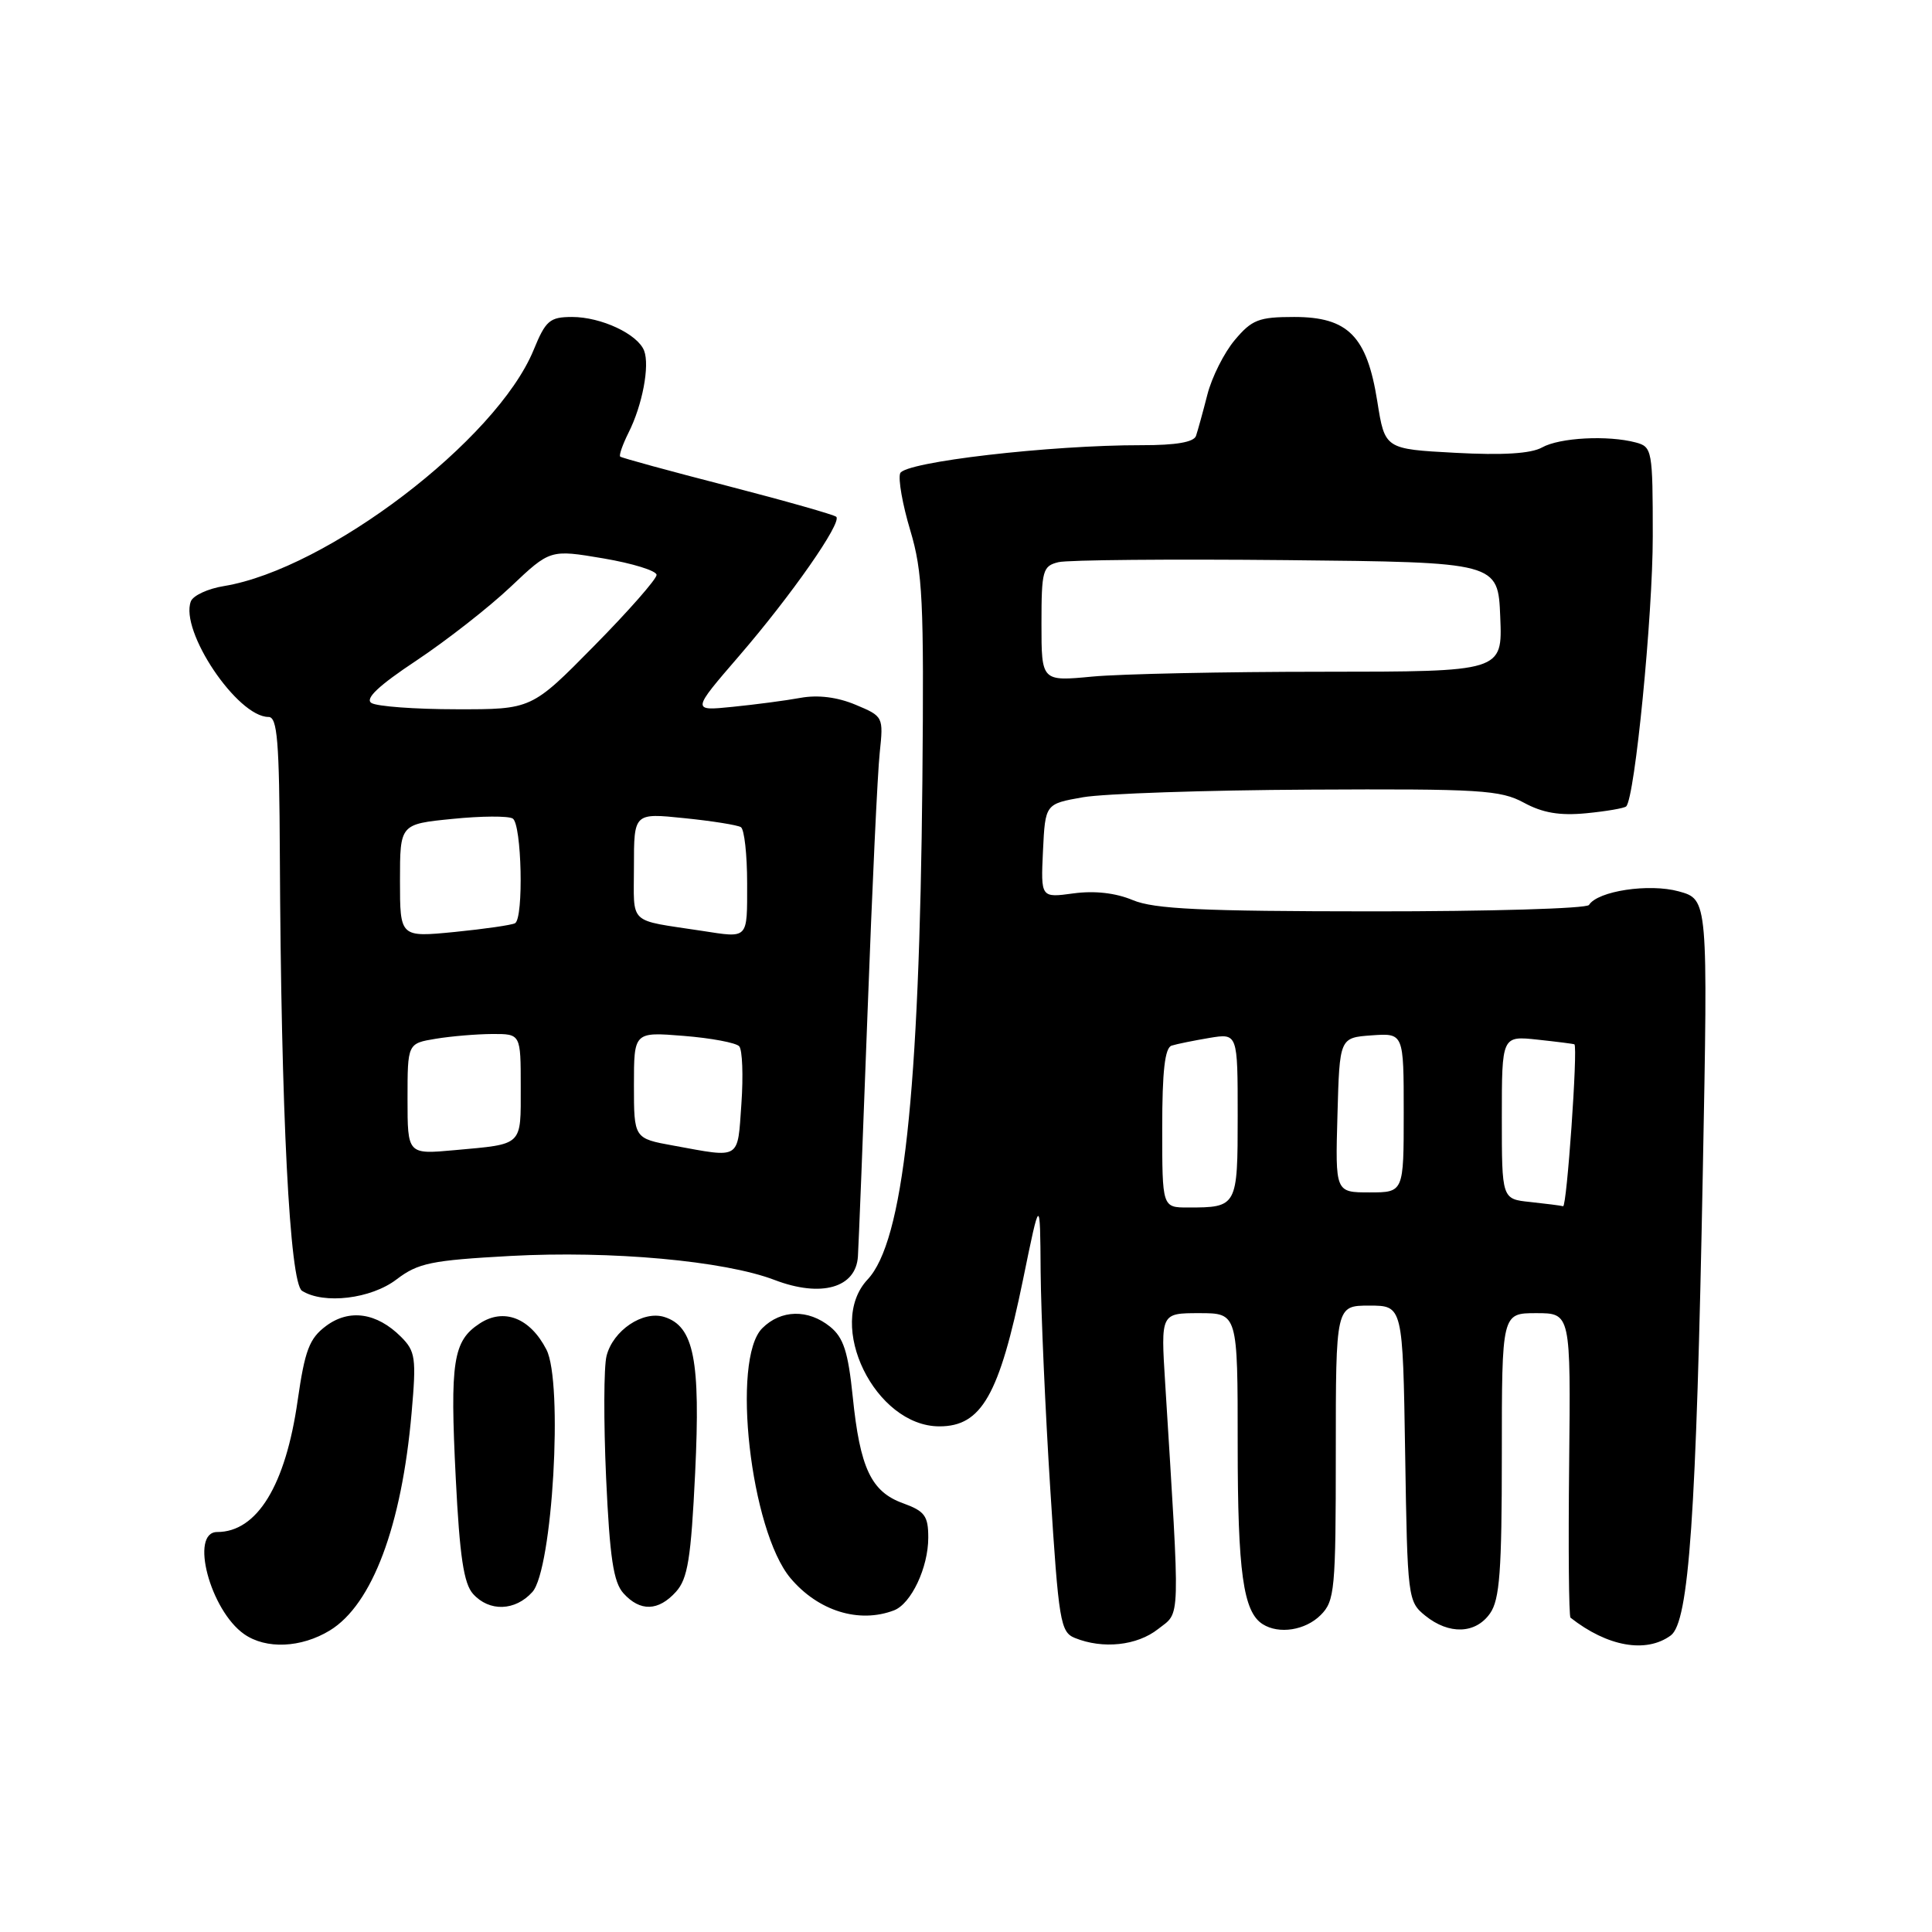 <?xml version="1.0" encoding="UTF-8" standalone="no"?>
<!DOCTYPE svg PUBLIC "-//W3C//DTD SVG 1.1//EN" "http://www.w3.org/Graphics/SVG/1.1/DTD/svg11.dtd" >
<svg xmlns="http://www.w3.org/2000/svg" xmlns:xlink="http://www.w3.org/1999/xlink" version="1.1" viewBox="0 0 256 256">
 <g >
 <path fill="currentColor"
d=" M 43.71 216.04 C 49.32 212.61 53.23 202.20 54.54 187.20 C 55.18 179.94 55.05 179.05 53.14 177.14 C 49.93 173.93 46.28 173.40 43.20 175.70 C 40.99 177.35 40.40 178.90 39.44 185.58 C 37.84 196.83 34.06 203.00 28.78 203.00 C 25.10 203.00 27.85 213.38 32.35 216.53 C 35.25 218.56 39.90 218.36 43.71 216.04 Z  M 153.45 215.86 C 156.46 213.49 156.40 215.65 154.39 183.25 C 153.81 174.00 153.81 174.00 158.91 174.00 C 164.00 174.00 164.00 174.00 164.00 191.43 C 164.00 208.30 164.73 213.58 167.31 215.21 C 169.47 216.58 172.97 216.03 175.00 214.00 C 176.86 212.14 177.00 210.67 177.00 192.50 C 177.00 173.00 177.00 173.00 181.44 173.00 C 185.88 173.00 185.88 173.00 186.19 192.59 C 186.49 211.80 186.55 212.22 188.86 214.09 C 192.01 216.63 195.53 216.51 197.44 213.78 C 198.72 211.96 199.00 208.15 199.00 192.78 C 199.00 174.00 199.00 174.00 203.56 174.00 C 208.13 174.00 208.13 174.00 207.92 194.02 C 207.80 205.03 207.88 214.18 208.10 214.35 C 212.98 218.19 218.11 219.10 221.38 216.71 C 223.80 214.94 224.77 200.92 225.63 155.34 C 226.32 119.18 226.32 119.18 222.44 118.11 C 218.51 117.03 211.70 118.06 210.55 119.91 C 210.26 120.39 197.34 120.77 181.83 120.76 C 159.22 120.75 152.95 120.46 150.10 119.27 C 147.81 118.31 145.03 118.00 142.23 118.38 C 137.91 118.97 137.91 118.97 138.20 112.75 C 138.50 106.52 138.50 106.52 143.50 105.64 C 146.25 105.16 159.75 104.70 173.50 104.63 C 196.14 104.51 198.82 104.68 201.92 106.36 C 204.40 107.71 206.66 108.10 210.19 107.76 C 212.86 107.50 215.24 107.09 215.48 106.85 C 216.63 105.71 219.00 81.58 219.00 71.07 C 219.00 59.64 218.92 59.21 216.75 58.63 C 213.07 57.65 206.66 57.98 204.33 59.29 C 202.85 60.11 199.14 60.34 192.83 60.00 C 183.50 59.50 183.50 59.50 182.50 53.19 C 181.13 44.54 178.63 42.00 171.48 42.00 C 166.80 42.00 165.88 42.36 163.62 45.05 C 162.21 46.72 160.57 49.98 159.98 52.30 C 159.39 54.61 158.71 57.06 158.48 57.75 C 158.20 58.59 155.82 59.00 151.28 58.99 C 139.15 58.97 119.86 61.21 119.28 62.71 C 118.99 63.46 119.59 66.87 120.62 70.29 C 122.26 75.79 122.44 79.60 122.22 103.50 C 121.82 145.10 119.69 164.51 114.96 169.54 C 109.36 175.51 115.96 189.00 124.48 189.00 C 130.06 189.00 132.41 184.87 135.56 169.54 C 137.82 158.50 137.82 158.50 137.89 168.50 C 137.94 174.00 138.51 186.98 139.17 197.35 C 140.28 214.89 140.51 216.26 142.43 217.04 C 146.14 218.54 150.66 218.06 153.45 215.86 Z  M 118.46 213.38 C 120.74 212.50 123.00 207.71 123.00 203.75 C 123.00 200.86 122.54 200.24 119.66 199.19 C 115.43 197.67 113.95 194.52 112.99 185.05 C 112.38 179.12 111.77 177.24 110.00 175.80 C 107.08 173.44 103.48 173.52 101.00 176.00 C 96.87 180.13 99.44 202.81 104.75 209.12 C 108.42 213.47 113.83 215.15 118.46 213.38 Z  M 70.54 210.95 C 73.21 208.00 74.65 183.16 72.40 178.82 C 70.24 174.63 66.76 173.27 63.56 175.37 C 60.03 177.68 59.61 180.38 60.39 195.86 C 60.91 206.25 61.45 209.84 62.69 211.21 C 64.84 213.59 68.26 213.48 70.54 210.95 Z  M 89.57 210.92 C 91.13 209.19 91.56 206.55 92.11 195.17 C 92.83 180.22 91.95 175.75 88.04 174.51 C 85.20 173.61 81.22 176.29 80.37 179.67 C 80.00 181.12 79.98 188.37 80.31 195.78 C 80.80 206.44 81.28 209.65 82.62 211.13 C 84.83 213.57 87.24 213.50 89.57 210.92 Z  M 52.54 169.53 C 55.41 167.35 57.12 167.00 67.64 166.42 C 80.97 165.70 95.98 167.06 102.63 169.60 C 108.80 171.96 113.43 170.65 113.68 166.47 C 113.78 164.84 114.36 150.22 114.96 134.00 C 115.56 117.78 116.28 102.35 116.57 99.72 C 117.07 94.97 117.04 94.92 113.36 93.38 C 110.95 92.37 108.38 92.05 106.07 92.47 C 104.11 92.83 100.06 93.36 97.07 93.66 C 91.64 94.21 91.64 94.21 97.94 86.91 C 104.85 78.90 111.59 69.25 110.81 68.48 C 110.54 68.21 104.06 66.37 96.41 64.39 C 88.76 62.42 82.35 60.67 82.18 60.50 C 82.00 60.33 82.50 58.91 83.28 57.34 C 85.12 53.70 86.11 48.46 85.35 46.47 C 84.50 44.27 79.66 42.00 75.80 42.00 C 72.84 42.01 72.31 42.46 70.70 46.39 C 65.80 58.30 43.33 75.42 29.66 77.66 C 27.55 78.00 25.59 78.91 25.29 79.68 C 23.79 83.59 31.45 95.00 35.58 95.00 C 36.75 95.00 37.01 98.17 37.08 113.25 C 37.24 147.55 38.39 170.00 40.02 171.04 C 42.91 172.86 49.17 172.11 52.54 169.53 Z  M 154.00 149.47 C 154.00 141.92 154.35 138.83 155.25 138.55 C 155.94 138.33 158.19 137.88 160.25 137.53 C 164.00 136.91 164.00 136.91 164.00 147.85 C 164.00 159.90 163.94 160.00 157.42 160.00 C 154.00 160.00 154.00 160.00 154.00 149.47 Z  M 202.75 159.27 C 199.00 158.88 199.00 158.88 199.00 148.06 C 199.00 137.25 199.00 137.25 203.75 137.76 C 206.36 138.04 208.55 138.32 208.62 138.38 C 209.09 138.84 207.61 159.96 207.12 159.83 C 206.78 159.74 204.81 159.49 202.75 159.27 Z  M 177.22 147.75 C 177.50 137.50 177.50 137.50 181.75 137.19 C 186.00 136.89 186.00 136.89 186.00 147.44 C 186.00 158.00 186.00 158.00 181.47 158.00 C 176.93 158.00 176.93 158.00 177.22 147.75 Z  M 138.00 82.66 C 138.00 75.59 138.16 75.00 140.25 74.49 C 141.49 74.19 155.10 74.07 170.50 74.22 C 198.50 74.50 198.50 74.50 198.79 81.75 C 199.09 89.00 199.09 89.00 175.29 89.01 C 162.21 89.01 148.46 89.30 144.75 89.65 C 138.00 90.29 138.00 90.29 138.00 82.66 Z  M 54.00 145.62 C 54.00 138.26 54.00 138.26 57.75 137.64 C 59.81 137.30 63.19 137.02 65.25 137.01 C 69.00 137.00 69.00 137.00 69.00 144.03 C 69.00 151.93 69.38 151.57 60.25 152.40 C 54.00 152.97 54.00 152.97 54.00 145.62 Z  M 89.25 151.80 C 84.00 150.85 84.00 150.85 84.00 143.79 C 84.00 136.73 84.00 136.73 90.59 137.26 C 94.22 137.55 97.53 138.17 97.95 138.64 C 98.37 139.11 98.50 142.54 98.24 146.25 C 97.71 153.76 98.23 153.44 89.25 151.80 Z  M 53.00 116.70 C 53.00 109.20 53.00 109.20 59.94 108.51 C 63.76 108.12 67.36 108.10 67.94 108.46 C 69.13 109.20 69.41 121.64 68.25 122.33 C 67.84 122.57 64.24 123.09 60.25 123.49 C 53.00 124.20 53.00 124.20 53.00 116.70 Z  M 93.00 123.34 C 83.08 121.82 84.00 122.69 84.00 114.82 C 84.00 107.72 84.00 107.72 90.67 108.41 C 94.34 108.78 97.71 109.32 98.17 109.60 C 98.63 109.89 99.00 113.24 99.00 117.06 C 99.00 124.54 99.23 124.30 93.00 123.34 Z  M 49.22 93.15 C 48.32 92.59 50.15 90.86 55.20 87.51 C 59.19 84.85 64.81 80.46 67.68 77.74 C 72.90 72.80 72.90 72.80 79.95 73.99 C 83.83 74.65 87.00 75.63 87.00 76.18 C 87.00 76.73 83.28 80.97 78.72 85.59 C 70.44 94.00 70.44 94.00 60.47 93.98 C 54.99 93.98 49.92 93.60 49.22 93.15 Z "/>
</g>
</svg>
